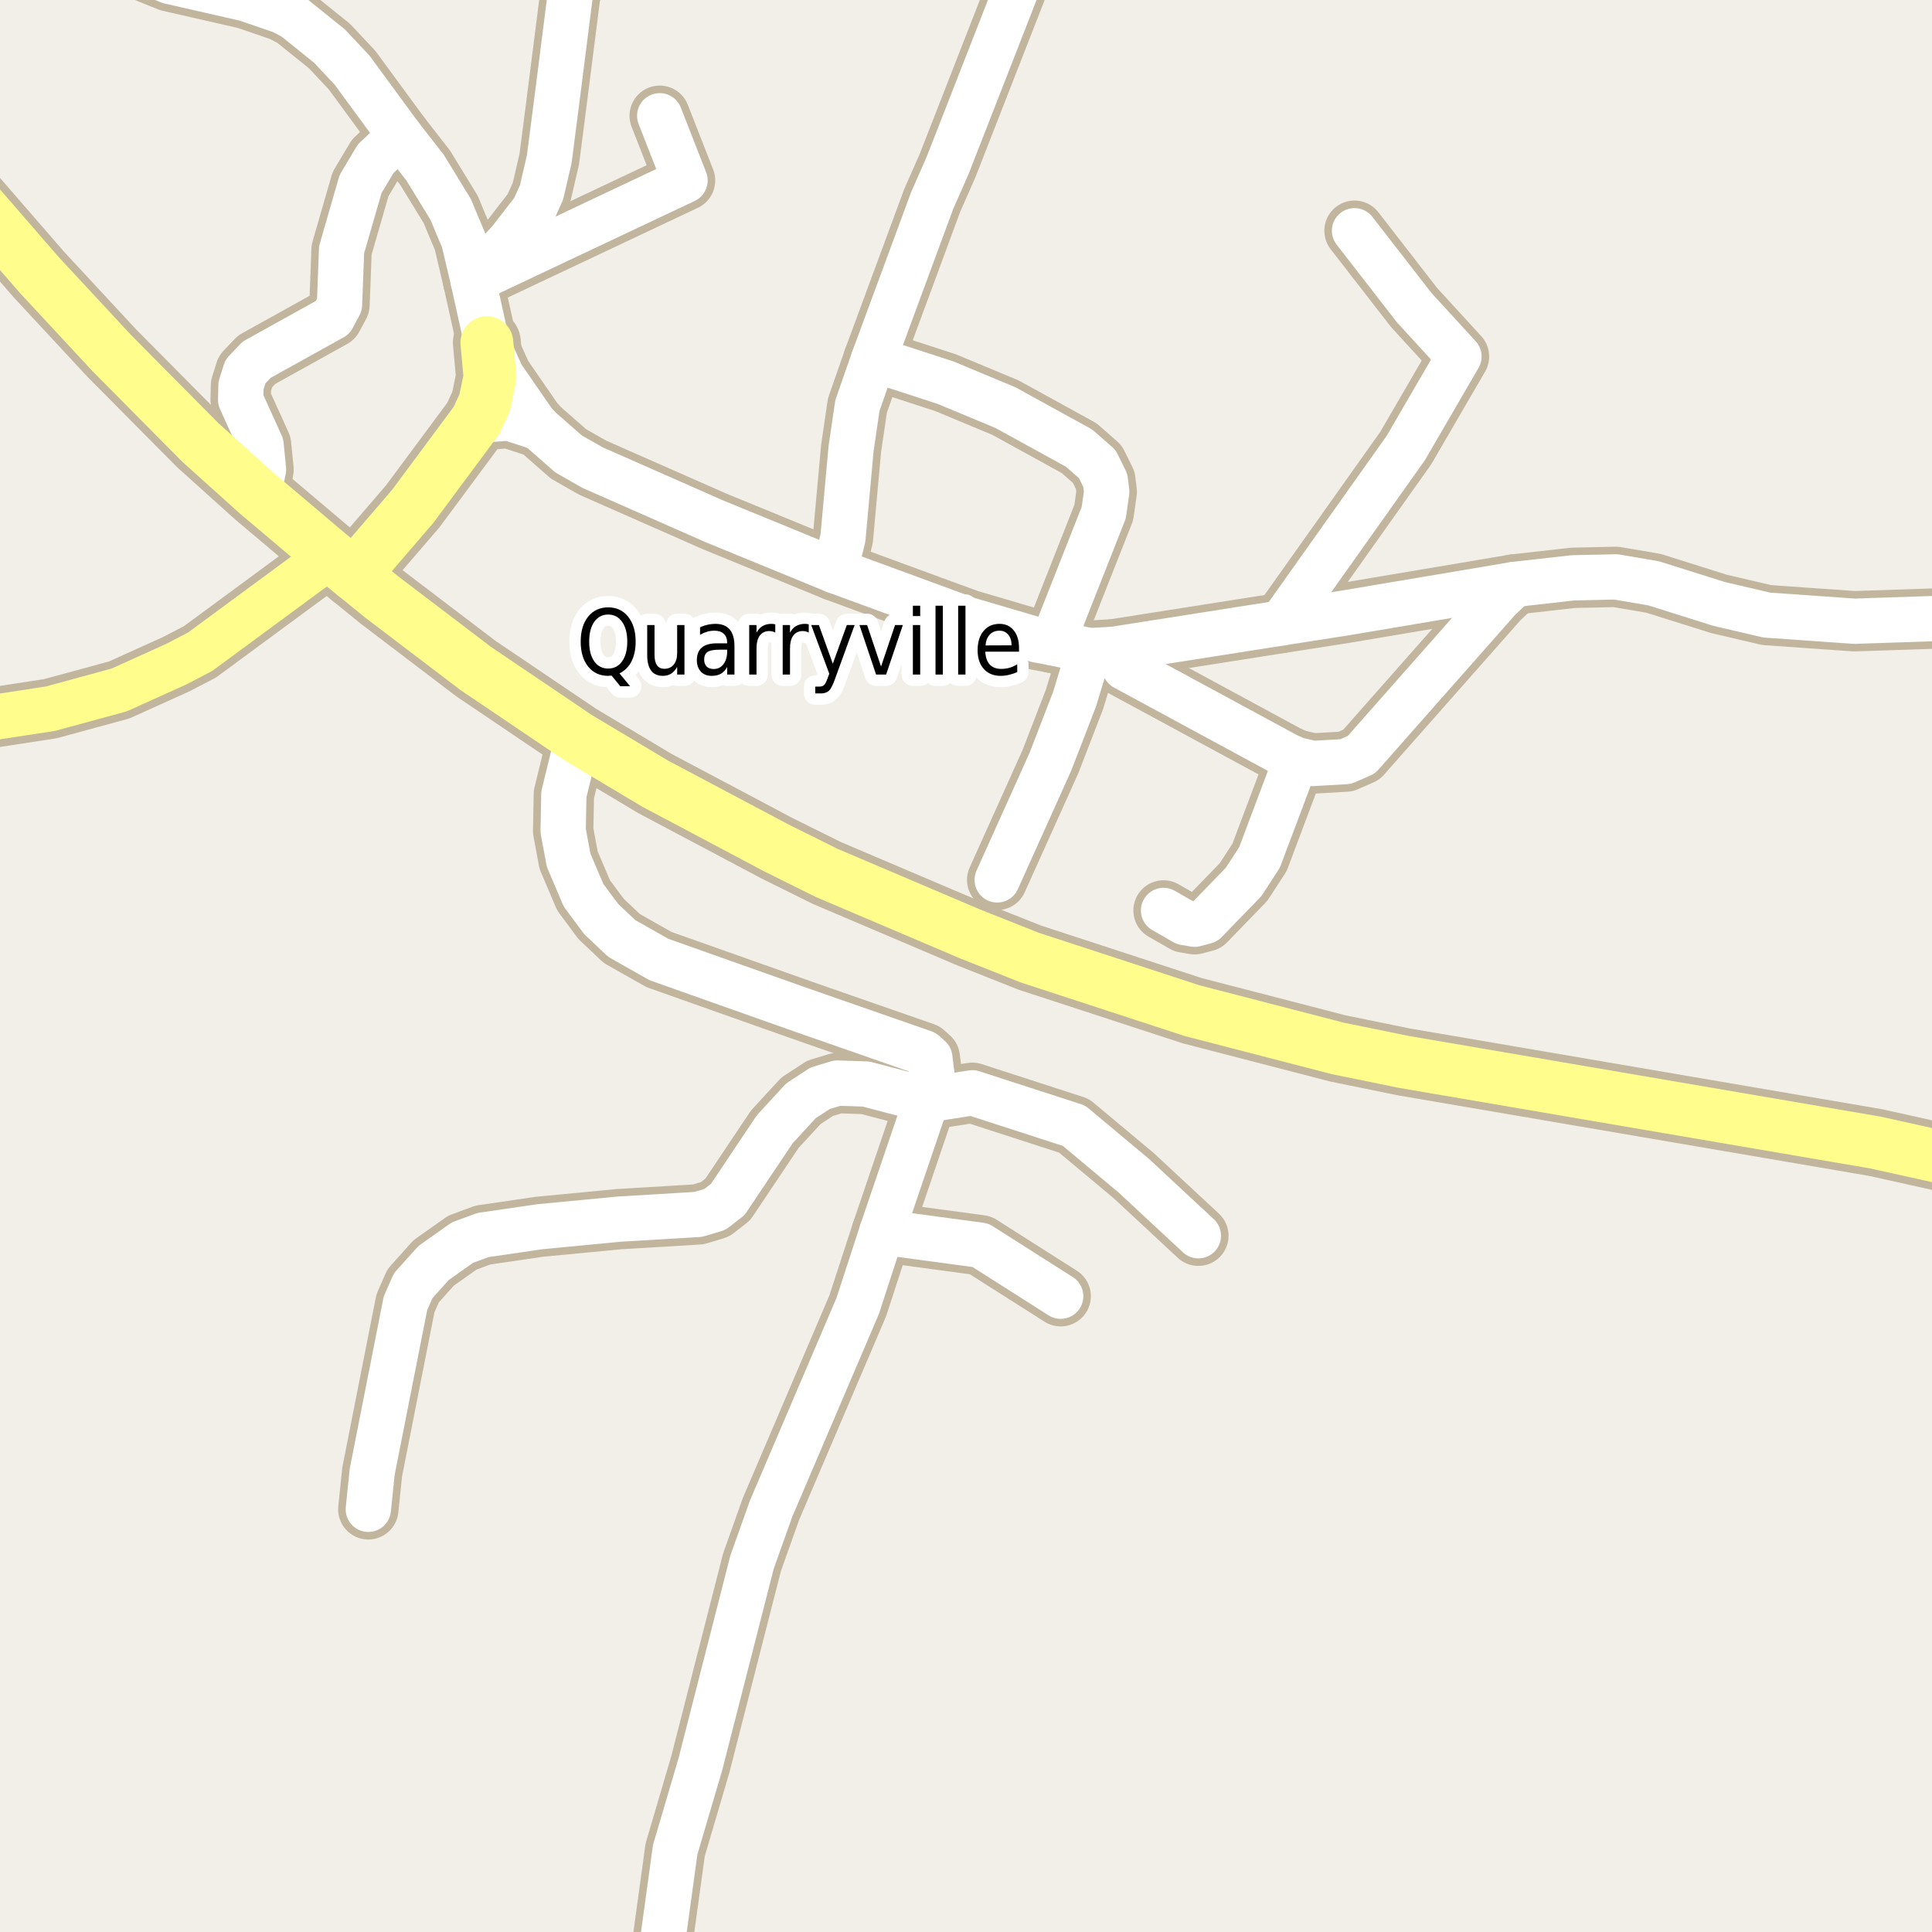 <?xml version="1.0" encoding="UTF-8"?>
<svg xmlns="http://www.w3.org/2000/svg" xmlns:xlink="http://www.w3.org/1999/xlink" width="256pt" height="256pt" viewBox="0 0 256 256" version="1.1">
<g id="surface2">
<rect x="0" y="0" width="256" height="256" style="fill:rgb(94.902%,93.725%,91.373%);fill-opacity:1;stroke:none;"/>
<path style="fill:none;stroke-width:8;stroke-linecap:round;stroke-linejoin:round;stroke:rgb(75.686%,70.98%,61.569%);stroke-opacity:1;stroke-miterlimit:10;" d="M 169.832 82.535 L 186.273 59.367 L 193.32 47.242 L 187.379 40.754 L 179.48 30.574 "/>
<path style="fill:none;stroke-width:8;stroke-linecap:round;stroke-linejoin:round;stroke:rgb(75.686%,70.98%,61.569%);stroke-opacity:1;stroke-miterlimit:10;" d="M 63.137 55.707 L 67.445 55.395 L 71.383 56.68 "/>
<path style="fill:none;stroke-width:8;stroke-linecap:round;stroke-linejoin:round;stroke:rgb(75.686%,70.98%,61.569%);stroke-opacity:1;stroke-miterlimit:10;" d="M 116.844 163.238 L 129.918 165 L 140.543 171.754 "/>
<path style="fill:none;stroke-width:8;stroke-linecap:round;stroke-linejoin:round;stroke:rgb(75.686%,70.98%,61.569%);stroke-opacity:1;stroke-miterlimit:10;" d="M 171.766 100.664 L 166.898 113.605 L 164.777 116.871 L 159.719 122.086 L 158.301 122.465 L 156.973 122.242 L 154.176 120.641 "/>
<path style="fill:none;stroke-width:8;stroke-linecap:round;stroke-linejoin:round;stroke:rgb(75.686%,70.98%,61.569%);stroke-opacity:1;stroke-miterlimit:10;" d="M 132.133 116.59 L 137.652 104.336 L 139.215 100.852 L 142.383 92.652 L 144.34 86.211 "/>
<path style="fill:none;stroke-width:8;stroke-linecap:round;stroke-linejoin:round;stroke:rgb(75.686%,70.98%,61.569%);stroke-opacity:1;stroke-miterlimit:10;" d="M 62.691 37.172 L 90.77 23.914 L 87.414 15.34 "/>
<path style="fill:none;stroke-width:8;stroke-linecap:round;stroke-linejoin:round;stroke:rgb(75.686%,70.98%,61.569%);stroke-opacity:1;stroke-miterlimit:10;" d="M 122.789 145.742 L 128.848 144.801 L 142.312 149.164 L 150.238 155.793 L 158.789 163.742 "/>
<path style="fill:none;stroke-width:8;stroke-linecap:round;stroke-linejoin:round;stroke:rgb(75.686%,70.98%,61.569%);stroke-opacity:1;stroke-miterlimit:10;" d="M 53.023 17.977 L 49.785 21.023 L 47.777 24.387 L 45.262 33.09 L 44.984 40.375 L 44.074 42.074 L 34.008 47.664 L 32.516 49.234 L 31.934 51.09 L 31.887 52.973 L 34.59 58.941 L 34.918 62.242 L 34.195 65.508 "/>
<path style="fill:none;stroke-width:8;stroke-linecap:round;stroke-linejoin:round;stroke:rgb(75.686%,70.98%,61.569%);stroke-opacity:1;stroke-miterlimit:10;" d="M 115.75 47.602 L 125.305 50.711 L 133.227 54.012 L 142.988 59.383 L 145.391 61.488 L 146.461 63.656 L 146.648 65.164 L 146.254 67.93 L 139.449 85.176 "/>
<path style="fill:none;stroke-width:8;stroke-linecap:round;stroke-linejoin:round;stroke:rgb(75.686%,70.98%,61.569%);stroke-opacity:1;stroke-miterlimit:10;" d="M 147.441 86.055 L 149.047 88.473 L 170.461 100.066 L 171.766 100.664 L 173.98 101.164 L 178.316 100.914 L 180.391 100.004 L 198.566 79.426 L 200.637 77.445 "/>
<path style="fill:none;stroke-width:8;stroke-linecap:round;stroke-linejoin:round;stroke:rgb(75.686%,70.98%,61.569%);stroke-opacity:1;stroke-miterlimit:10;" d="M 48.805 199.992 L 49.316 195.027 L 53.723 172.695 L 54.746 170.371 L 57.449 167.355 L 61.27 164.652 L 63.996 163.648 L 71.523 162.547 L 82.031 161.543 L 92.52 160.914 L 94.73 160.254 L 96.434 158.934 L 102.656 149.637 L 106.125 145.867 L 108.668 144.203 L 110.949 143.512 L 114.727 143.637 L 122.789 145.742 "/>
<path style="fill:none;stroke-width:8;stroke-linecap:round;stroke-linejoin:round;stroke:rgb(75.686%,70.98%,61.569%);stroke-opacity:1;stroke-miterlimit:10;" d="M 137.645 -9 L 125.559 21.938 L 123.512 26.586 L 115.75 47.602 L 113.605 53.758 L 112.77 59.477 L 111.695 71.289 L 110.625 75.625 "/>
<path style="fill:none;stroke-width:8;stroke-linecap:round;stroke-linejoin:round;stroke:rgb(75.686%,70.98%,61.569%);stroke-opacity:1;stroke-miterlimit:10;" d="M 78.871 -9 L 75.578 -0.809 L 73.809 13.109 L 72.781 21.086 L 71.758 25.484 L 70.73 27.777 L 67.539 31.895 L 62.691 37.172 "/>
<path style="fill:none;stroke-width:8;stroke-linecap:round;stroke-linejoin:round;stroke:rgb(75.686%,70.98%,61.569%);stroke-opacity:1;stroke-miterlimit:10;" d="M 87.441 264 L 87.906 256.441 L 89.465 245.102 L 92.797 233.793 L 99.648 206.996 L 102.164 199.93 L 113.652 173.039 L 116.844 163.238 L 122.789 145.742 L 123.465 142.254 L 123.207 140.18 L 122.438 139.488 L 106.125 133.805 L 87.32 127.145 L 82.383 124.348 L 79.656 121.773 L 77.324 118.633 L 75.344 113.98 L 74.621 110.086 L 74.715 105.25 L 76.559 97.711 "/>
<path style="fill:none;stroke-width:8;stroke-linecap:round;stroke-linejoin:round;stroke:rgb(75.686%,70.98%,61.569%);stroke-opacity:1;stroke-miterlimit:10;" d="M 6.766 -9 L 15.438 -5.301 L 22.426 -2.473 L 32.609 -0.148 L 37.363 1.484 L 38.973 2.332 L 43.656 6.102 L 46.66 9.305 L 53.023 17.977 L 56.332 22.219 L 59.734 27.777 L 60.641 29.977 L 61.434 31.832 L 62.691 37.172 L 64.512 45.402 L 66.492 49.801 L 70.613 55.77 L 71.383 56.68 L 75.32 60.137 L 78.516 61.961 L 94.688 69.09 L 110.625 75.625 L 128.355 82.129 L 137.422 84.797 L 139.449 85.176 L 144.34 86.211 L 147.441 86.055 L 169.832 82.535 L 178.082 81.246 L 200.637 77.445 L 208.422 76.566 L 214.105 76.441 L 219.094 77.289 L 227.785 80.023 L 234.098 81.5 L 245.727 82.316 L 258.078 81.906 L 264 82.297 "/>
<path style="fill:none;stroke-width:8;stroke-linecap:round;stroke-linejoin:round;stroke:rgb(75.686%,70.98%,61.569%);stroke-opacity:1;stroke-miterlimit:10;" d="M -9 96.309 L 6.676 93.906 L 15.785 91.426 L 23.359 88.004 L 26.504 86.367 L 41.859 75.059 L 43.609 73.457 "/>
<path style="fill:none;stroke-width:9;stroke-linecap:round;stroke-linejoin:round;stroke:rgb(75.686%,70.98%,61.569%);stroke-opacity:1;stroke-miterlimit:10;" d="M 64.512 45.402 L 64.93 49.957 L 64.23 53.352 L 63.137 55.707 L 54.676 67.109 L 46.918 76.129 "/>
<path style="fill:none;stroke-width:9;stroke-linecap:round;stroke-linejoin:round;stroke:rgb(75.686%,70.98%,61.569%);stroke-opacity:1;stroke-miterlimit:10;" d="M 265 155.055 L 248.523 151.395 L 186.051 140.715 L 177.289 138.926 L 157.996 133.93 L 136.465 126.895 L 128.613 123.781 L 109.574 115.68 L 102.98 112.41 L 86.809 103.836 L 76.559 97.711 L 63.066 88.598 L 50.551 79.082 L 46.918 76.129 L 43.609 73.457 L 37.223 68.055 L 34.195 65.508 L 26.551 58.629 L 14.809 46.785 L 5.16 36.387 L -5.906 23.633 L -10 18.371 "/>
<path style="fill:none;stroke-width:6;stroke-linecap:round;stroke-linejoin:round;stroke:rgb(100%,100%,100%);stroke-opacity:1;stroke-miterlimit:10;" d="M 169.832 82.535 L 186.273 59.367 L 193.32 47.242 L 187.379 40.754 L 179.48 30.574 "/>
<path style="fill:none;stroke-width:6;stroke-linecap:round;stroke-linejoin:round;stroke:rgb(100%,100%,100%);stroke-opacity:1;stroke-miterlimit:10;" d="M 63.137 55.707 L 67.445 55.395 L 71.383 56.68 "/>
<path style="fill:none;stroke-width:6;stroke-linecap:round;stroke-linejoin:round;stroke:rgb(100%,100%,100%);stroke-opacity:1;stroke-miterlimit:10;" d="M 116.844 163.238 L 129.918 165 L 140.543 171.754 "/>
<path style="fill:none;stroke-width:6;stroke-linecap:round;stroke-linejoin:round;stroke:rgb(100%,100%,100%);stroke-opacity:1;stroke-miterlimit:10;" d="M 171.766 100.664 L 166.898 113.605 L 164.777 116.871 L 159.719 122.086 L 158.301 122.465 L 156.973 122.242 L 154.176 120.641 "/>
<path style="fill:none;stroke-width:6;stroke-linecap:round;stroke-linejoin:round;stroke:rgb(100%,100%,100%);stroke-opacity:1;stroke-miterlimit:10;" d="M 132.133 116.59 L 137.652 104.336 L 139.215 100.852 L 142.383 92.652 L 144.34 86.211 "/>
<path style="fill:none;stroke-width:6;stroke-linecap:round;stroke-linejoin:round;stroke:rgb(100%,100%,100%);stroke-opacity:1;stroke-miterlimit:10;" d="M 62.691 37.172 L 90.77 23.914 L 87.414 15.34 "/>
<path style="fill:none;stroke-width:6;stroke-linecap:round;stroke-linejoin:round;stroke:rgb(100%,100%,100%);stroke-opacity:1;stroke-miterlimit:10;" d="M 122.789 145.742 L 128.848 144.801 L 142.312 149.164 L 150.238 155.793 L 158.789 163.742 "/>
<path style="fill:none;stroke-width:6;stroke-linecap:round;stroke-linejoin:round;stroke:rgb(100%,100%,100%);stroke-opacity:1;stroke-miterlimit:10;" d="M 53.023 17.977 L 49.785 21.023 L 47.777 24.387 L 45.262 33.09 L 44.984 40.375 L 44.074 42.074 L 34.008 47.664 L 32.516 49.234 L 31.934 51.09 L 31.887 52.973 L 34.59 58.941 L 34.918 62.242 L 34.195 65.508 "/>
<path style="fill:none;stroke-width:6;stroke-linecap:round;stroke-linejoin:round;stroke:rgb(100%,100%,100%);stroke-opacity:1;stroke-miterlimit:10;" d="M 115.75 47.602 L 125.305 50.711 L 133.227 54.012 L 142.988 59.383 L 145.391 61.488 L 146.461 63.656 L 146.648 65.164 L 146.254 67.93 L 139.449 85.176 "/>
<path style="fill:none;stroke-width:6;stroke-linecap:round;stroke-linejoin:round;stroke:rgb(100%,100%,100%);stroke-opacity:1;stroke-miterlimit:10;" d="M 147.441 86.055 L 149.047 88.473 L 170.461 100.066 L 171.766 100.664 L 173.98 101.164 L 178.316 100.914 L 180.391 100.004 L 198.566 79.426 L 200.637 77.445 "/>
<path style="fill:none;stroke-width:6;stroke-linecap:round;stroke-linejoin:round;stroke:rgb(100%,100%,100%);stroke-opacity:1;stroke-miterlimit:10;" d="M 48.805 199.992 L 49.316 195.027 L 53.723 172.695 L 54.746 170.371 L 57.449 167.355 L 61.27 164.652 L 63.996 163.648 L 71.523 162.547 L 82.031 161.543 L 92.52 160.914 L 94.73 160.254 L 96.434 158.934 L 102.656 149.637 L 106.125 145.867 L 108.668 144.203 L 110.949 143.512 L 114.727 143.637 L 122.789 145.742 "/>
<path style="fill:none;stroke-width:6;stroke-linecap:round;stroke-linejoin:round;stroke:rgb(100%,100%,100%);stroke-opacity:1;stroke-miterlimit:10;" d="M 137.645 -9 L 125.559 21.938 L 123.512 26.586 L 115.75 47.602 L 113.605 53.758 L 112.77 59.477 L 111.695 71.289 L 110.625 75.625 "/>
<path style="fill:none;stroke-width:6;stroke-linecap:round;stroke-linejoin:round;stroke:rgb(100%,100%,100%);stroke-opacity:1;stroke-miterlimit:10;" d="M 78.871 -9 L 75.578 -0.809 L 73.809 13.109 L 72.781 21.086 L 71.758 25.484 L 70.73 27.777 L 67.539 31.895 L 62.691 37.172 "/>
<path style="fill:none;stroke-width:6;stroke-linecap:round;stroke-linejoin:round;stroke:rgb(100%,100%,100%);stroke-opacity:1;stroke-miterlimit:10;" d="M 87.441 264 L 87.906 256.441 L 89.465 245.102 L 92.797 233.793 L 99.648 206.996 L 102.164 199.93 L 113.652 173.039 L 116.844 163.238 L 122.789 145.742 L 123.465 142.254 L 123.207 140.18 L 122.438 139.488 L 106.125 133.805 L 87.32 127.145 L 82.383 124.348 L 79.656 121.773 L 77.324 118.633 L 75.344 113.98 L 74.621 110.086 L 74.715 105.25 L 76.559 97.711 "/>
<path style="fill:none;stroke-width:6;stroke-linecap:round;stroke-linejoin:round;stroke:rgb(100%,100%,100%);stroke-opacity:1;stroke-miterlimit:10;" d="M 6.766 -9 L 15.438 -5.301 L 22.426 -2.473 L 32.609 -0.148 L 37.363 1.484 L 38.973 2.332 L 43.656 6.102 L 46.66 9.305 L 53.023 17.977 L 56.332 22.219 L 59.734 27.777 L 60.641 29.977 L 61.434 31.832 L 62.691 37.172 L 64.512 45.402 L 66.492 49.801 L 70.613 55.77 L 71.383 56.68 L 75.32 60.137 L 78.516 61.961 L 94.688 69.09 L 110.625 75.625 L 128.355 82.129 L 137.422 84.797 L 139.449 85.176 L 144.34 86.211 L 147.441 86.055 L 169.832 82.535 L 178.082 81.246 L 200.637 77.445 L 208.422 76.566 L 214.105 76.441 L 219.094 77.289 L 227.785 80.023 L 234.098 81.5 L 245.727 82.316 L 258.078 81.906 L 264 82.297 "/>
<path style="fill:none;stroke-width:6;stroke-linecap:round;stroke-linejoin:round;stroke:rgb(100%,99.216%,54.51%);stroke-opacity:1;stroke-miterlimit:10;" d="M -9 96.309 L 6.676 93.906 L 15.785 91.426 L 23.359 88.004 L 26.504 86.367 L 41.859 75.059 L 43.609 73.457 "/>
<path style="fill:none;stroke-width:7;stroke-linecap:round;stroke-linejoin:round;stroke:rgb(100%,99.216%,54.51%);stroke-opacity:1;stroke-miterlimit:10;" d="M 64.512 45.402 L 64.93 49.957 L 64.23 53.352 L 63.137 55.707 L 54.676 67.109 L 46.918 76.129 "/>
<path style="fill:none;stroke-width:7;stroke-linecap:round;stroke-linejoin:round;stroke:rgb(100%,99.216%,54.51%);stroke-opacity:1;stroke-miterlimit:10;" d="M 265 155.055 L 248.523 151.395 L 186.051 140.715 L 177.289 138.926 L 157.996 133.93 L 136.465 126.895 L 128.613 123.781 L 109.574 115.68 L 102.98 112.41 L 86.809 103.836 L 76.559 97.711 L 63.066 88.598 L 50.551 79.082 L 46.918 76.129 L 43.609 73.457 L 37.223 68.055 L 34.195 65.508 L 26.551 58.629 L 14.809 46.785 L 5.16 36.387 L -5.906 23.633 L -10 18.371 "/>
<path style="fill:none;stroke-width:3;stroke-linecap:round;stroke-linejoin:round;stroke:rgb(100%,100%,100%);stroke-opacity:1;stroke-miterlimit:10;" d="M 80.586 81.43 C 79.812 81.43 79.199 81.754 78.742 82.398 C 78.293 83.035 78.07 83.91 78.07 85.023 C 78.07 86.117 78.293 86.988 78.742 87.633 C 79.199 88.27 79.812 88.586 80.586 88.586 C 81.367 88.586 81.98 88.27 82.43 87.633 C 82.887 86.988 83.117 86.117 83.117 85.023 C 83.117 83.91 82.887 83.035 82.43 82.398 C 81.98 81.754 81.367 81.43 80.586 81.43 Z M 82.086 89.227 L 83.492 90.93 L 82.195 90.93 L 81.039 89.523 C 80.922 89.531 80.836 89.539 80.773 89.539 C 80.711 89.547 80.648 89.555 80.586 89.555 C 79.48 89.555 78.594 89.145 77.93 88.32 C 77.273 87.5 76.945 86.398 76.945 85.023 C 76.945 83.641 77.273 82.535 77.93 81.711 C 78.594 80.891 79.48 80.477 80.586 80.477 C 81.688 80.477 82.57 80.891 83.227 81.711 C 83.891 82.535 84.227 83.641 84.227 85.023 C 84.227 86.035 84.043 86.906 83.68 87.633 C 83.312 88.352 82.781 88.883 82.086 89.227 Z M 85.758 86.789 L 85.758 82.82 L 86.727 82.82 L 86.727 86.758 C 86.727 87.375 86.836 87.836 87.055 88.148 C 87.273 88.461 87.594 88.617 88.023 88.617 C 88.555 88.617 88.969 88.438 89.273 88.07 C 89.574 87.695 89.727 87.188 89.727 86.539 L 89.727 82.82 L 90.695 82.82 L 90.695 89.383 L 89.727 89.383 L 89.727 88.367 C 89.496 88.773 89.227 89.078 88.914 89.273 C 88.602 89.461 88.234 89.555 87.82 89.555 C 87.141 89.555 86.625 89.32 86.273 88.852 C 85.93 88.383 85.758 87.695 85.758 86.789 Z M 88.195 82.664 Z M 95.383 86.086 C 94.602 86.086 94.059 86.188 93.758 86.383 C 93.453 86.582 93.305 86.922 93.305 87.398 C 93.305 87.785 93.414 88.094 93.633 88.32 C 93.859 88.539 94.172 88.648 94.57 88.648 C 95.102 88.648 95.527 88.441 95.852 88.023 C 96.184 87.598 96.352 87.031 96.352 86.32 L 96.352 86.086 Z M 97.32 85.633 L 97.32 89.383 L 96.352 89.383 L 96.352 88.383 C 96.133 88.781 95.855 89.078 95.523 89.273 C 95.188 89.461 94.781 89.555 94.305 89.555 C 93.699 89.555 93.219 89.367 92.867 88.992 C 92.512 88.609 92.336 88.102 92.336 87.477 C 92.336 86.738 92.555 86.18 92.992 85.805 C 93.438 85.43 94.105 85.242 94.992 85.242 L 96.352 85.242 L 96.352 85.133 C 96.352 84.633 96.199 84.25 95.898 83.977 C 95.605 83.707 95.195 83.57 94.664 83.57 C 94.328 83.57 94 83.617 93.68 83.711 C 93.367 83.805 93.059 83.941 92.758 84.117 L 92.758 83.117 C 93.109 82.961 93.453 82.848 93.789 82.773 C 94.121 82.703 94.449 82.664 94.773 82.664 C 95.625 82.664 96.262 82.91 96.68 83.398 C 97.105 83.891 97.32 84.633 97.32 85.633 Z M 102.727 83.82 C 102.621 83.758 102.5 83.711 102.367 83.68 C 102.242 83.641 102.102 83.617 101.945 83.617 C 101.402 83.617 100.98 83.816 100.68 84.211 C 100.387 84.609 100.242 85.18 100.242 85.93 L 100.242 89.383 L 99.273 89.383 L 99.273 82.82 L 100.242 82.82 L 100.242 83.836 C 100.449 83.441 100.715 83.148 101.039 82.961 C 101.371 82.766 101.766 82.664 102.227 82.664 C 102.297 82.664 102.375 82.672 102.461 82.68 C 102.543 82.691 102.633 82.707 102.727 82.727 Z M 107.164 83.82 C 107.059 83.758 106.938 83.711 106.805 83.68 C 106.68 83.641 106.539 83.617 106.383 83.617 C 105.84 83.617 105.418 83.816 105.117 84.211 C 104.824 84.609 104.68 85.18 104.68 85.93 L 104.68 89.383 L 103.711 89.383 L 103.711 82.82 L 104.68 82.82 L 104.68 83.836 C 104.887 83.441 105.152 83.148 105.477 82.961 C 105.809 82.766 106.203 82.664 106.664 82.664 C 106.734 82.664 106.812 82.672 106.898 82.68 C 106.98 82.691 107.07 82.707 107.164 82.727 Z M 110.633 89.992 C 110.359 90.773 110.094 91.281 109.836 91.523 C 109.574 91.762 109.227 91.883 108.789 91.883 L 108.023 91.883 L 108.023 90.977 L 108.586 90.977 C 108.855 90.977 109.062 90.902 109.211 90.758 C 109.355 90.621 109.516 90.293 109.695 89.773 L 109.883 89.273 L 107.492 82.82 L 108.508 82.82 L 110.352 87.945 L 112.211 82.82 L 113.242 82.82 Z M 113.883 82.82 L 114.898 82.82 L 116.742 88.32 L 118.602 82.82 L 119.633 82.82 L 117.414 89.383 L 116.086 89.383 Z M 120.961 82.82 L 121.93 82.82 L 121.93 89.383 L 120.961 89.383 Z M 120.961 80.258 L 121.93 80.258 L 121.93 81.633 L 120.961 81.633 Z M 123.961 80.258 L 124.93 80.258 L 124.93 89.383 L 123.961 89.383 Z M 126.961 80.258 L 127.93 80.258 L 127.93 89.383 L 126.961 89.383 Z M 135.023 85.836 L 135.023 86.352 L 130.555 86.352 C 130.594 87.102 130.793 87.672 131.148 88.055 C 131.512 88.441 132.016 88.633 132.664 88.633 C 133.039 88.633 133.398 88.586 133.742 88.492 C 134.094 88.391 134.445 88.234 134.789 88.023 L 134.789 89.055 C 134.445 89.211 134.086 89.332 133.711 89.414 C 133.344 89.508 132.977 89.555 132.602 89.555 C 131.664 89.555 130.918 89.254 130.367 88.648 C 129.812 88.035 129.539 87.207 129.539 86.164 C 129.539 85.094 129.797 84.242 130.32 83.617 C 130.84 82.984 131.547 82.664 132.445 82.664 C 133.234 82.664 133.859 82.953 134.32 83.523 C 134.789 84.086 135.023 84.859 135.023 85.836 Z M 134.039 85.508 C 134.039 84.926 133.891 84.457 133.602 84.102 C 133.309 83.75 132.922 83.57 132.445 83.57 C 131.902 83.57 131.469 83.742 131.148 84.086 C 130.824 84.43 130.637 84.91 130.586 85.523 Z M 134.039 85.508 "/>
<path style=" stroke:none;fill-rule:evenodd;fill:rgb(0%,0%,0%);fill-opacity:1;" d="M 80.586 81.43 C 79.812 81.43 79.199 81.754 78.742 82.398 C 78.293 83.035 78.07 83.91 78.07 85.023 C 78.07 86.117 78.293 86.988 78.742 87.633 C 79.199 88.27 79.812 88.586 80.586 88.586 C 81.367 88.586 81.98 88.27 82.43 87.633 C 82.887 86.988 83.117 86.117 83.117 85.023 C 83.117 83.91 82.887 83.035 82.43 82.398 C 81.98 81.754 81.367 81.43 80.586 81.43 Z M 82.086 89.227 L 83.492 90.93 L 82.195 90.93 L 81.039 89.523 C 80.922 89.531 80.836 89.539 80.773 89.539 C 80.711 89.547 80.648 89.555 80.586 89.555 C 79.48 89.555 78.594 89.145 77.93 88.32 C 77.273 87.5 76.945 86.398 76.945 85.023 C 76.945 83.641 77.273 82.535 77.93 81.711 C 78.594 80.891 79.48 80.477 80.586 80.477 C 81.688 80.477 82.57 80.891 83.227 81.711 C 83.891 82.535 84.227 83.641 84.227 85.023 C 84.227 86.035 84.043 86.906 83.68 87.633 C 83.312 88.352 82.781 88.883 82.086 89.227 Z M 85.758 86.789 L 85.758 82.82 L 86.727 82.82 L 86.727 86.758 C 86.727 87.375 86.836 87.836 87.055 88.148 C 87.273 88.461 87.594 88.617 88.023 88.617 C 88.555 88.617 88.969 88.438 89.273 88.07 C 89.574 87.695 89.727 87.188 89.727 86.539 L 89.727 82.82 L 90.695 82.82 L 90.695 89.383 L 89.727 89.383 L 89.727 88.367 C 89.496 88.773 89.227 89.078 88.914 89.273 C 88.602 89.461 88.234 89.555 87.82 89.555 C 87.141 89.555 86.625 89.32 86.273 88.852 C 85.93 88.383 85.758 87.695 85.758 86.789 Z M 88.195 82.664 Z M 95.383 86.086 C 94.602 86.086 94.059 86.188 93.758 86.383 C 93.453 86.582 93.305 86.922 93.305 87.398 C 93.305 87.785 93.414 88.094 93.633 88.32 C 93.859 88.539 94.172 88.648 94.57 88.648 C 95.102 88.648 95.527 88.441 95.852 88.023 C 96.184 87.598 96.352 87.031 96.352 86.32 L 96.352 86.086 Z M 97.32 85.633 L 97.32 89.383 L 96.352 89.383 L 96.352 88.383 C 96.133 88.781 95.855 89.078 95.523 89.273 C 95.188 89.461 94.781 89.555 94.305 89.555 C 93.699 89.555 93.219 89.367 92.867 88.992 C 92.512 88.609 92.336 88.102 92.336 87.477 C 92.336 86.738 92.555 86.18 92.992 85.805 C 93.438 85.43 94.105 85.242 94.992 85.242 L 96.352 85.242 L 96.352 85.133 C 96.352 84.633 96.199 84.25 95.898 83.977 C 95.605 83.707 95.195 83.57 94.664 83.57 C 94.328 83.57 94 83.617 93.68 83.711 C 93.367 83.805 93.059 83.941 92.758 84.117 L 92.758 83.117 C 93.109 82.961 93.453 82.848 93.789 82.773 C 94.121 82.703 94.449 82.664 94.773 82.664 C 95.625 82.664 96.262 82.91 96.68 83.398 C 97.105 83.891 97.32 84.633 97.32 85.633 Z M 102.727 83.82 C 102.621 83.758 102.5 83.711 102.367 83.68 C 102.242 83.641 102.102 83.617 101.945 83.617 C 101.402 83.617 100.98 83.816 100.68 84.211 C 100.387 84.609 100.242 85.18 100.242 85.93 L 100.242 89.383 L 99.273 89.383 L 99.273 82.82 L 100.242 82.82 L 100.242 83.836 C 100.449 83.441 100.715 83.148 101.039 82.961 C 101.371 82.766 101.766 82.664 102.227 82.664 C 102.297 82.664 102.375 82.672 102.461 82.68 C 102.543 82.691 102.633 82.707 102.727 82.727 Z M 107.164 83.82 C 107.059 83.758 106.938 83.711 106.805 83.68 C 106.68 83.641 106.539 83.617 106.383 83.617 C 105.84 83.617 105.418 83.816 105.117 84.211 C 104.824 84.609 104.68 85.18 104.68 85.93 L 104.68 89.383 L 103.711 89.383 L 103.711 82.82 L 104.68 82.82 L 104.68 83.836 C 104.887 83.441 105.152 83.148 105.477 82.961 C 105.809 82.766 106.203 82.664 106.664 82.664 C 106.734 82.664 106.812 82.672 106.898 82.68 C 106.98 82.691 107.07 82.707 107.164 82.727 Z M 110.633 89.992 C 110.359 90.773 110.094 91.281 109.836 91.523 C 109.574 91.762 109.227 91.883 108.789 91.883 L 108.023 91.883 L 108.023 90.977 L 108.586 90.977 C 108.855 90.977 109.062 90.902 109.211 90.758 C 109.355 90.621 109.516 90.293 109.695 89.773 L 109.883 89.273 L 107.492 82.82 L 108.508 82.82 L 110.352 87.945 L 112.211 82.82 L 113.242 82.82 Z M 113.883 82.82 L 114.898 82.82 L 116.742 88.32 L 118.602 82.82 L 119.633 82.82 L 117.414 89.383 L 116.086 89.383 Z M 120.961 82.82 L 121.93 82.82 L 121.93 89.383 L 120.961 89.383 Z M 120.961 80.258 L 121.93 80.258 L 121.93 81.633 L 120.961 81.633 Z M 123.961 80.258 L 124.93 80.258 L 124.93 89.383 L 123.961 89.383 Z M 126.961 80.258 L 127.93 80.258 L 127.93 89.383 L 126.961 89.383 Z M 135.023 85.836 L 135.023 86.352 L 130.555 86.352 C 130.594 87.102 130.793 87.672 131.148 88.055 C 131.512 88.441 132.016 88.633 132.664 88.633 C 133.039 88.633 133.398 88.586 133.742 88.492 C 134.094 88.391 134.445 88.234 134.789 88.023 L 134.789 89.055 C 134.445 89.211 134.086 89.332 133.711 89.414 C 133.344 89.508 132.977 89.555 132.602 89.555 C 131.664 89.555 130.918 89.254 130.367 88.648 C 129.812 88.035 129.539 87.207 129.539 86.164 C 129.539 85.094 129.797 84.242 130.32 83.617 C 130.84 82.984 131.547 82.664 132.445 82.664 C 133.234 82.664 133.859 82.953 134.32 83.523 C 134.789 84.086 135.023 84.859 135.023 85.836 Z M 134.039 85.508 C 134.039 84.926 133.891 84.457 133.602 84.102 C 133.309 83.75 132.922 83.57 132.445 83.57 C 131.902 83.57 131.469 83.742 131.148 84.086 C 130.824 84.43 130.637 84.91 130.586 85.523 Z M 134.039 85.508 "/>
</g>
</svg>

